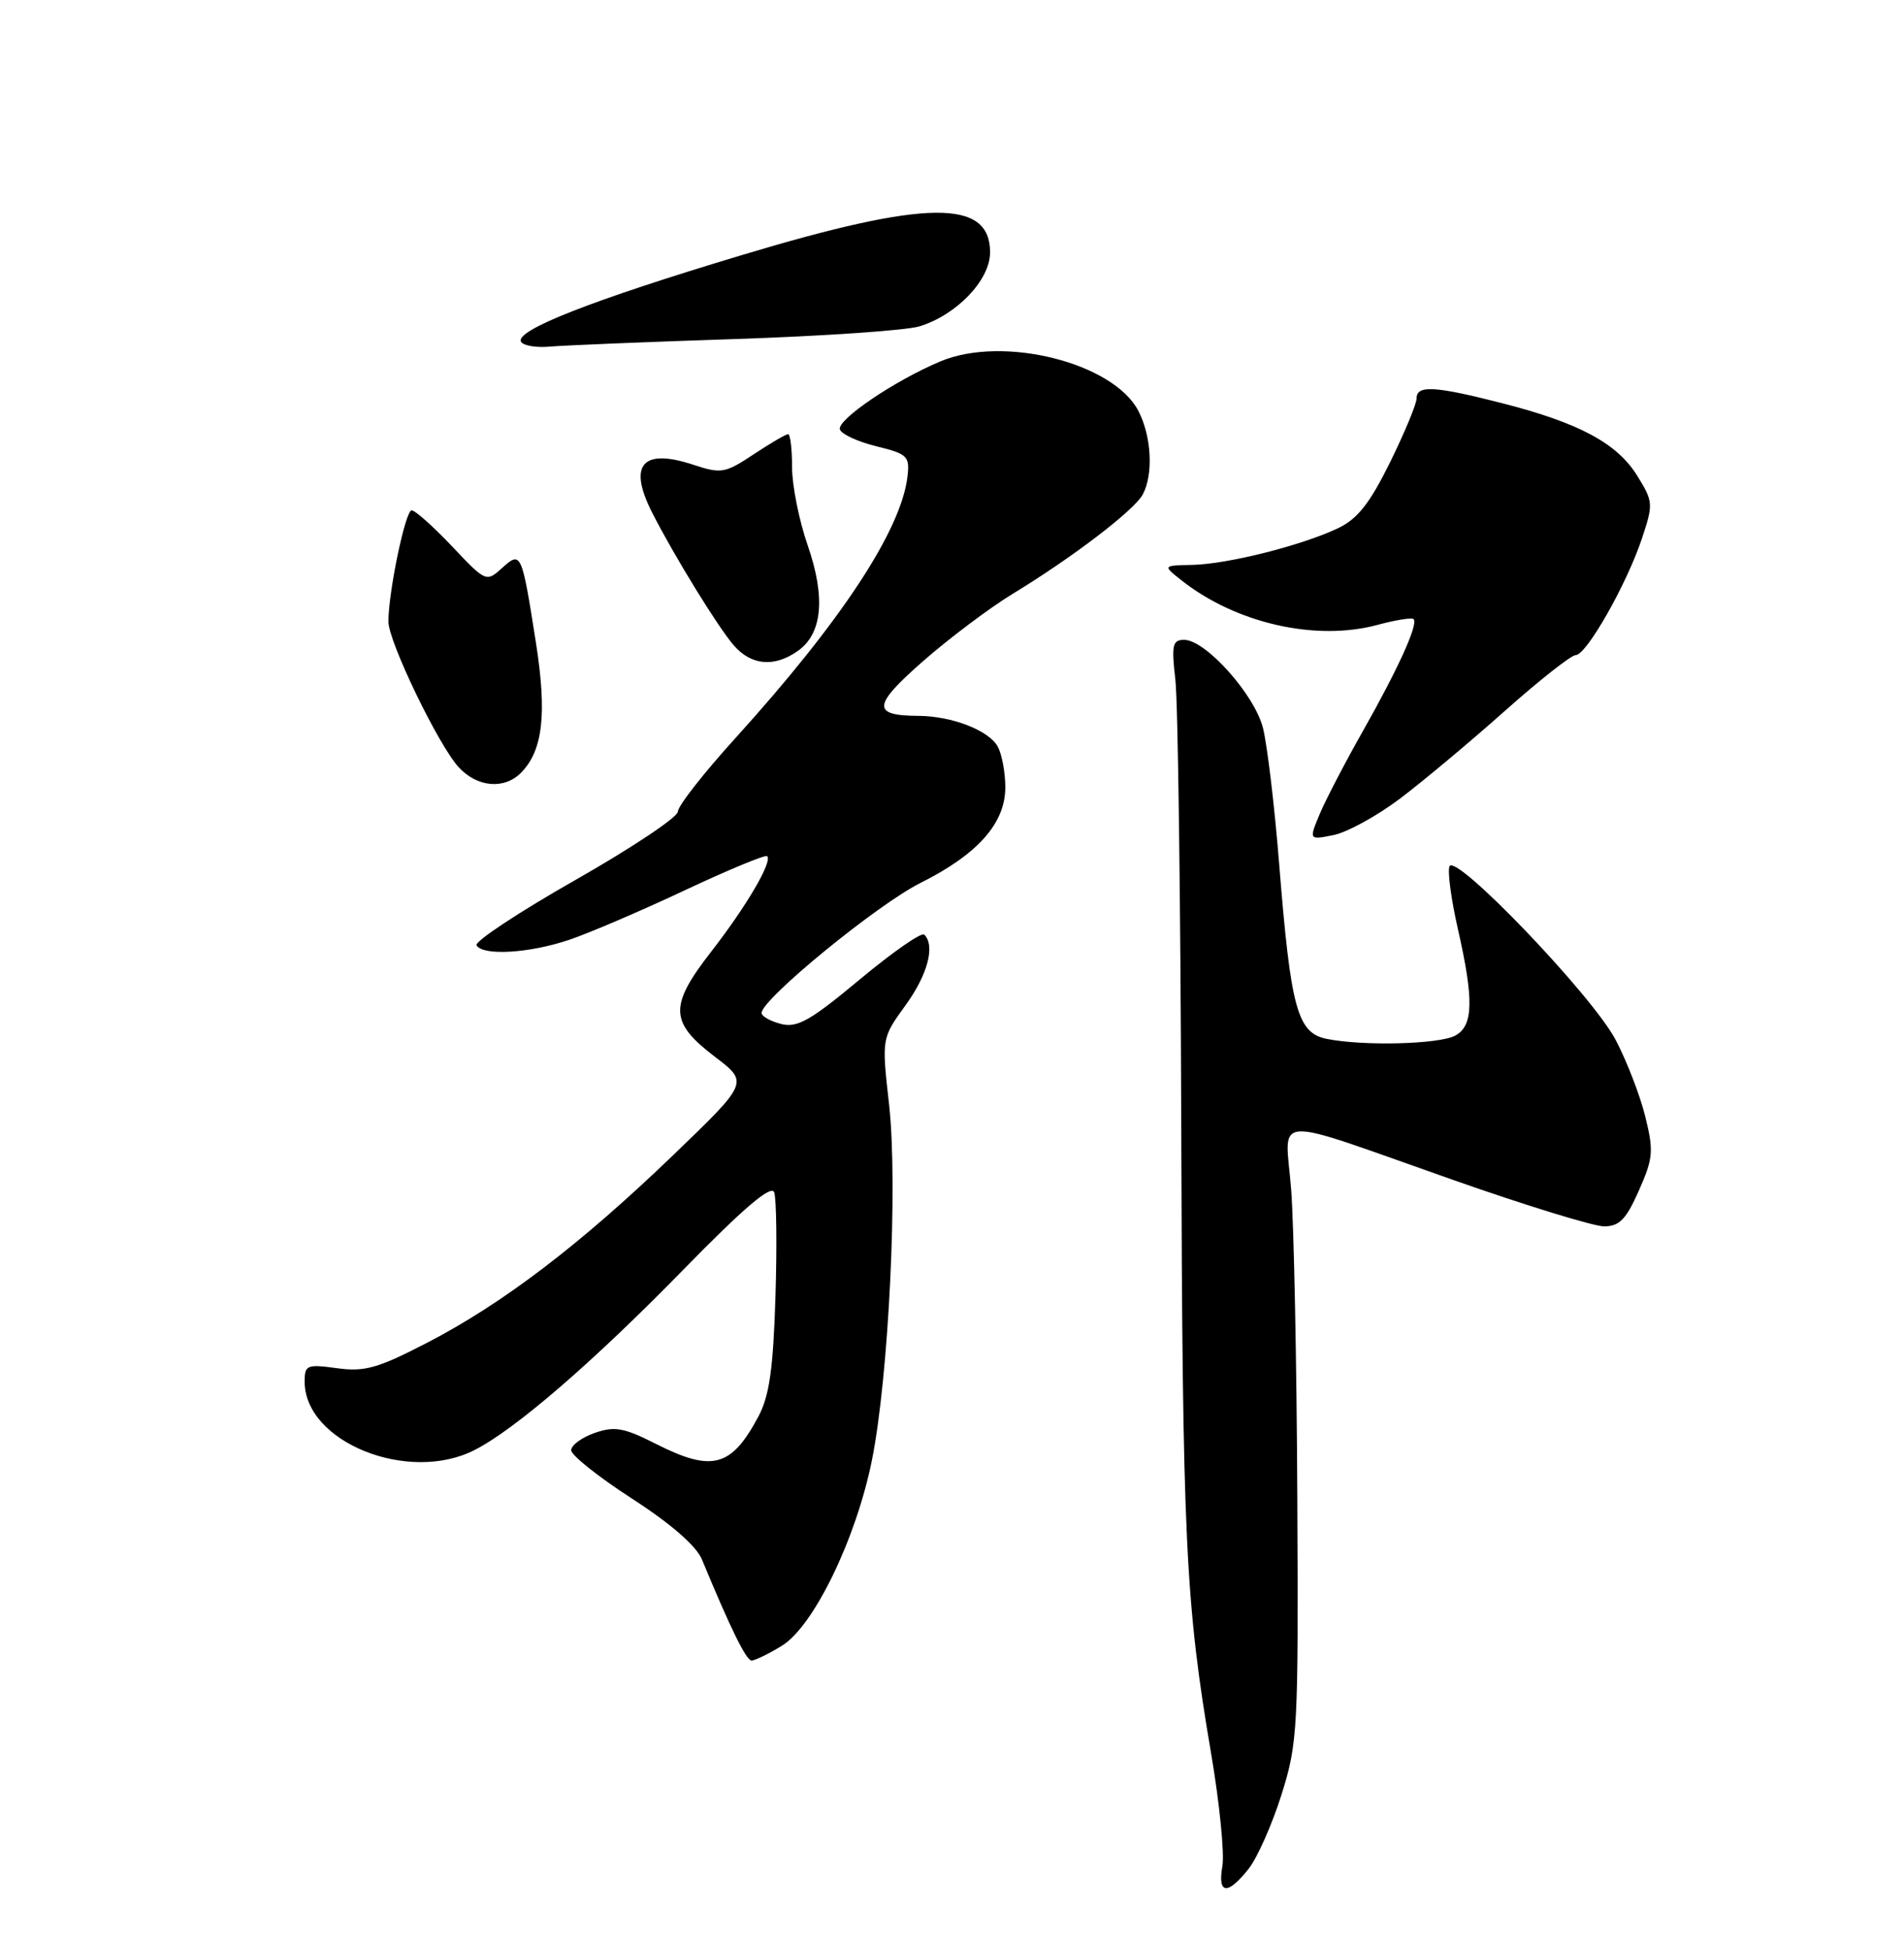 <?xml version="1.0" encoding="UTF-8" standalone="no"?>
<!DOCTYPE svg PUBLIC "-//W3C//DTD SVG 1.1//EN" "http://www.w3.org/Graphics/SVG/1.1/DTD/svg11.dtd" >
<svg xmlns="http://www.w3.org/2000/svg" xmlns:xlink="http://www.w3.org/1999/xlink" version="1.1" viewBox="0 0 250 256">
 <g >
 <path fill="currentColor"
d=" M 163.95 245.34 C 165.10 243.88 167.04 239.49 168.27 235.59 C 170.40 228.82 170.49 227.05 170.34 196.50 C 170.26 178.90 169.89 160.73 169.53 156.12 C 168.75 146.14 166.25 146.28 190.82 154.91 C 200.34 158.26 209.26 161.00 210.62 161.00 C 212.63 161.00 213.52 160.08 215.19 156.30 C 217.07 152.05 217.15 151.11 216.02 146.55 C 215.33 143.77 213.58 139.25 212.13 136.50 C 209.06 130.68 191.04 111.87 190.32 113.74 C 190.05 114.43 190.55 118.12 191.42 121.94 C 193.55 131.30 193.46 134.68 191.07 135.96 C 188.94 137.10 179.01 137.35 174.22 136.39 C 170.34 135.62 169.48 132.44 167.96 113.46 C 167.35 105.78 166.38 97.71 165.82 95.52 C 164.67 91.12 158.29 84.00 155.48 84.00 C 153.95 84.00 153.80 84.68 154.33 89.25 C 154.67 92.14 155.01 118.35 155.10 147.50 C 155.26 202.29 155.65 210.40 159.03 230.25 C 160.13 236.71 160.79 243.35 160.50 245.00 C 159.85 248.71 161.19 248.84 163.95 245.34 Z  M 102.66 216.06 C 106.84 213.51 112.43 201.98 114.50 191.63 C 116.71 180.52 117.91 155.55 116.74 145.01 C 115.76 136.31 115.76 136.31 118.88 132.00 C 121.81 127.97 122.82 124.16 121.36 122.70 C 121.01 122.34 117.21 124.99 112.92 128.56 C 106.41 133.99 104.70 134.96 102.56 134.43 C 101.15 134.07 100.00 133.42 100.00 132.98 C 100.00 131.18 115.20 118.74 120.85 115.92 C 128.39 112.15 132.00 108.08 132.00 103.36 C 132.00 101.44 131.56 99.05 131.02 98.04 C 129.88 95.90 125.01 94.01 120.60 93.98 C 114.44 93.95 114.55 92.64 121.20 86.80 C 124.67 83.77 129.97 79.78 133.00 77.94 C 140.83 73.18 148.94 66.99 150.05 64.91 C 151.46 62.27 151.20 57.29 149.48 53.96 C 146.20 47.62 131.75 43.99 123.51 47.43 C 117.52 49.93 109.87 55.11 110.28 56.38 C 110.48 57.00 112.64 57.99 115.07 58.59 C 119.18 59.60 119.47 59.89 119.15 62.59 C 118.31 69.63 110.42 81.61 96.59 96.87 C 92.41 101.47 89.00 105.83 89.00 106.56 C 89.00 107.28 82.93 111.33 75.51 115.55 C 68.09 119.77 62.27 123.62 62.57 124.11 C 63.43 125.51 69.48 125.15 74.72 123.39 C 77.35 122.50 84.18 119.58 89.91 116.88 C 95.64 114.19 100.51 112.17 100.73 112.40 C 101.45 113.12 98.01 118.98 93.34 124.99 C 87.83 132.09 87.92 134.21 93.90 138.76 C 98.30 142.11 98.30 142.11 88.40 151.64 C 76.20 163.38 66.04 171.12 56.10 176.27 C 49.61 179.63 47.88 180.12 44.25 179.62 C 40.29 179.08 40.00 179.20 40.00 181.38 C 40.00 189.32 53.59 194.80 62.30 190.37 C 67.64 187.66 77.90 178.80 89.79 166.62 C 97.64 158.59 101.26 155.51 101.65 156.52 C 101.95 157.32 102.03 163.50 101.82 170.24 C 101.52 179.76 101.02 183.28 99.56 186.00 C 96.01 192.64 93.49 193.30 86.05 189.52 C 81.90 187.42 80.69 187.21 78.08 188.12 C 76.39 188.71 75.00 189.73 75.00 190.39 C 75.00 191.05 78.60 193.91 83.01 196.76 C 88.08 200.04 91.43 202.95 92.16 204.72 C 95.94 213.84 97.98 218.00 98.69 218.00 C 99.14 217.99 100.92 217.13 102.66 216.06 Z  M 183.83 104.84 C 186.84 102.57 193.03 97.39 197.57 93.35 C 202.11 89.31 206.31 86.00 206.90 86.00 C 208.30 86.00 213.57 76.74 215.57 70.75 C 217.10 66.17 217.08 65.87 214.98 62.47 C 212.34 58.20 207.35 55.52 197.26 52.94 C 188.35 50.66 186.00 50.53 186.00 52.31 C 186.00 53.03 184.43 56.80 182.52 60.69 C 179.85 66.09 178.25 68.13 175.68 69.35 C 170.90 71.62 161.18 74.06 156.58 74.16 C 152.67 74.24 152.67 74.24 155.08 76.15 C 162.25 81.83 172.74 84.22 180.86 82.04 C 183.25 81.39 185.39 81.05 185.61 81.28 C 186.25 81.92 183.60 87.76 178.95 95.98 C 176.62 100.09 174.07 104.99 173.28 106.87 C 171.86 110.28 171.86 110.28 175.10 109.63 C 176.88 109.27 180.81 107.12 183.83 104.84 Z  M 68.39 101.47 C 71.28 98.57 71.84 93.75 70.37 84.38 C 68.49 72.43 68.43 72.30 65.89 74.60 C 63.86 76.44 63.77 76.40 59.36 71.73 C 56.90 69.13 54.51 67.00 54.05 67.00 C 53.23 67.00 51.00 77.69 51.00 81.61 C 51.00 84.23 57.62 97.94 60.25 100.75 C 62.68 103.36 66.19 103.67 68.39 101.47 Z  M 104.74 85.47 C 107.98 83.20 108.43 78.46 106.05 71.59 C 104.92 68.34 104.00 63.73 104.00 61.34 C 104.00 58.95 103.77 57.00 103.48 57.00 C 103.19 57.00 101.15 58.19 98.95 59.65 C 95.21 62.13 94.69 62.22 91.05 61.02 C 84.33 58.80 82.43 61.00 85.63 67.30 C 88.50 72.95 94.33 82.43 96.37 84.75 C 98.67 87.37 101.66 87.63 104.74 85.47 Z  M 96.50 44.51 C 108.05 44.13 118.95 43.38 120.71 42.85 C 125.62 41.35 130.00 36.77 130.00 33.13 C 130.00 26.09 121.67 26.18 97.30 33.52 C 77.52 39.47 67.52 43.41 68.42 44.88 C 68.74 45.39 70.46 45.67 72.25 45.50 C 74.04 45.34 84.95 44.89 96.50 44.51 Z "/>
</g>
</svg>